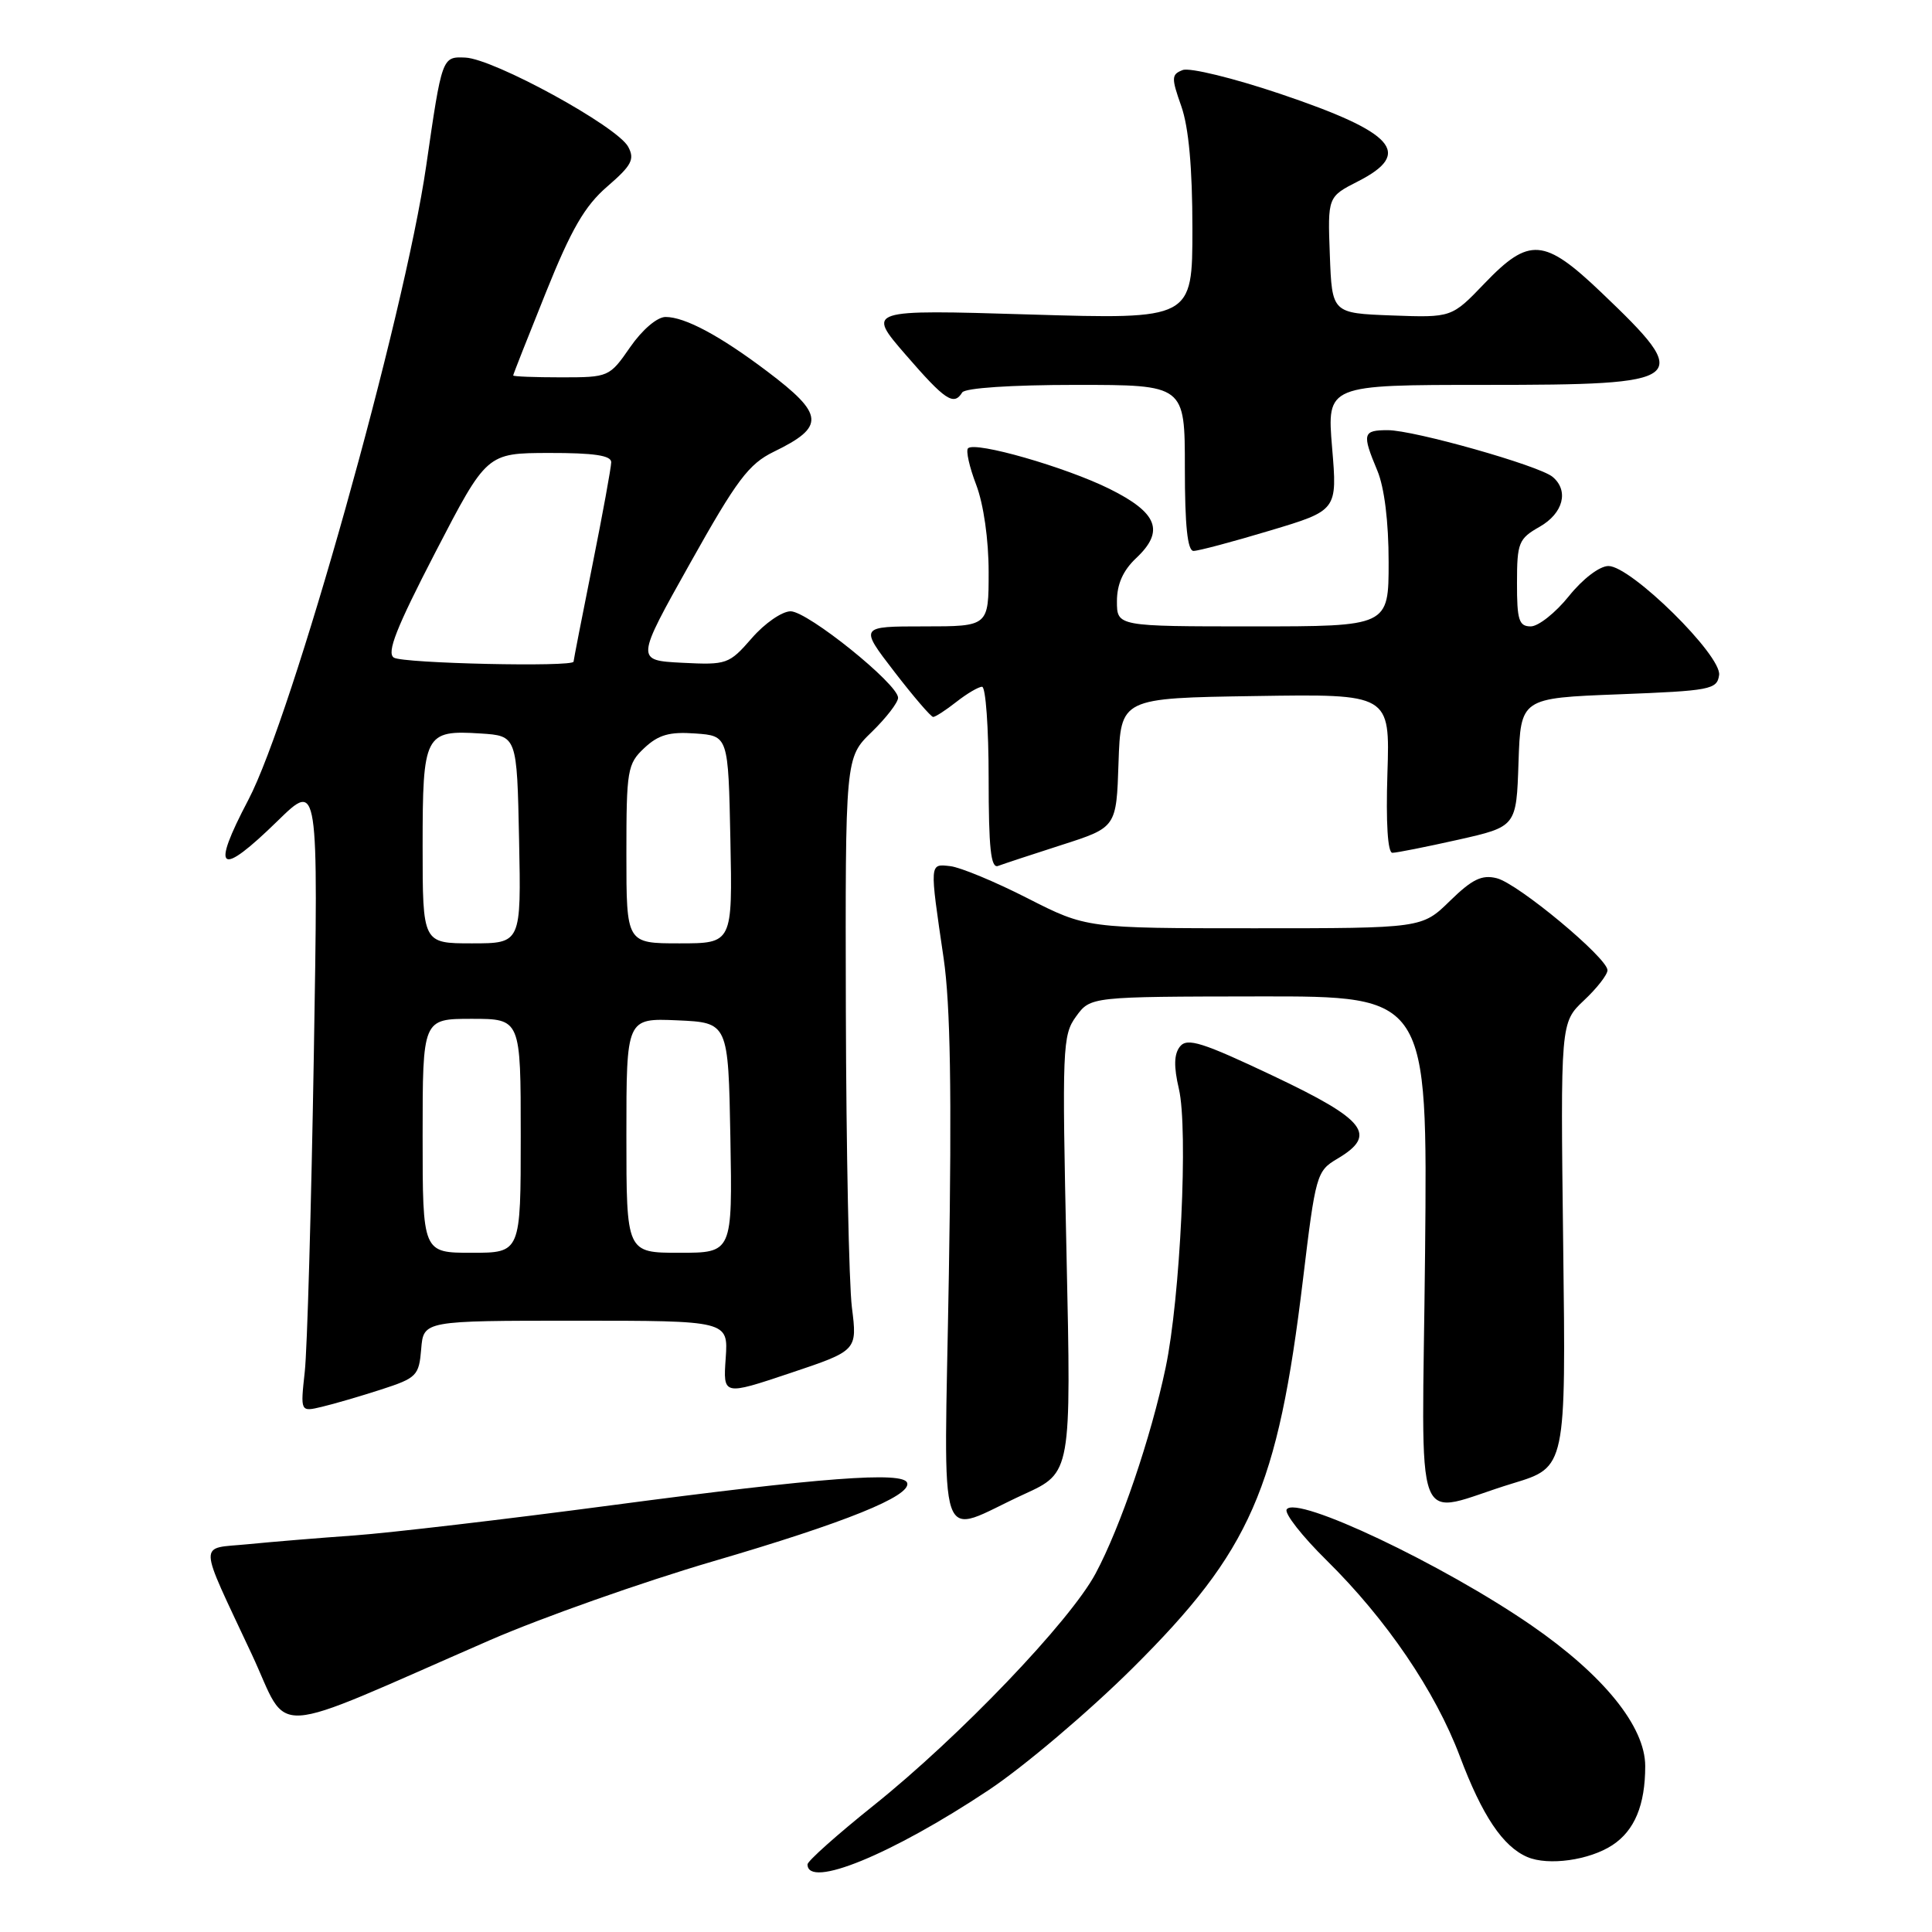 <?xml version="1.0" encoding="UTF-8" standalone="no"?>
<!DOCTYPE svg PUBLIC "-//W3C//DTD SVG 1.1//EN" "http://www.w3.org/Graphics/SVG/1.1/DTD/svg11.dtd" >
<svg xmlns="http://www.w3.org/2000/svg" xmlns:xlink="http://www.w3.org/1999/xlink" version="1.1" viewBox="0 0 256 256">
 <g >
 <path fill="currentColor"
d=" M 130.98 237.21 C 135.66 234.10 144.26 226.81 150.09 221.02 C 165.73 205.47 169.30 197.32 172.65 169.55 C 174.32 155.67 174.46 155.16 177.19 153.55 C 182.55 150.38 181.04 148.41 168.75 142.58 C 159.32 138.11 157.32 137.48 156.36 138.66 C 155.56 139.66 155.51 141.29 156.21 144.29 C 157.46 149.63 156.40 171.98 154.45 181.23 C 152.51 190.47 148.47 202.34 145.17 208.50 C 141.79 214.82 127.14 230.13 115.75 239.24 C 110.94 243.09 107.00 246.60 107.00 247.04 C 107.00 250.31 118.15 245.74 130.98 237.21 Z  M 213.65 244.49 C 216.59 242.56 218.00 239.18 218.00 234.02 C 218.00 228.78 212.50 221.98 202.92 215.37 C 191.17 207.27 171.71 198.05 170.49 200.01 C 170.17 200.53 172.54 203.56 175.76 206.73 C 183.72 214.58 190.17 224.07 193.43 232.70 C 196.40 240.60 199.14 244.68 202.39 246.07 C 205.17 247.25 210.60 246.49 213.65 244.49 Z  M 64.96 217.31 C 71.82 214.33 85.09 209.64 94.46 206.89 C 112.03 201.75 120.71 198.24 120.21 196.50 C 119.76 194.94 108.84 195.77 81.00 199.46 C 66.97 201.32 51.67 203.11 47.00 203.45 C 42.33 203.78 35.94 204.31 32.81 204.62 C 26.22 205.27 26.16 203.81 33.37 219.22 C 38.50 230.21 34.87 230.43 64.96 217.31 Z  M 135.72 197.98 C 141.95 195.13 141.95 195.13 141.32 166.21 C 140.72 138.79 140.78 137.16 142.59 134.68 C 144.50 132.06 144.50 132.06 166.83 132.03 C 189.16 132.00 189.16 132.00 188.83 165.96 C 188.45 204.77 186.89 200.67 200.50 196.54 C 207.50 194.41 207.50 194.41 207.13 164.95 C 206.77 135.50 206.77 135.50 209.88 132.56 C 211.60 130.95 213.00 129.15 213.00 128.56 C 213.00 126.93 201.14 117.07 198.33 116.37 C 196.36 115.87 195.07 116.50 192.13 119.37 C 188.42 123.00 188.42 123.00 166.19 123.00 C 143.97 123.00 143.97 123.00 136.15 119.02 C 131.86 116.83 127.25 114.92 125.92 114.77 C 123.14 114.46 123.16 114.20 125.04 127.00 C 125.93 133.12 126.13 144.83 125.73 168.79 C 125.10 206.94 123.88 203.39 135.72 197.98 Z  M 50.50 184.12 C 55.22 182.59 55.52 182.29 55.81 178.75 C 56.12 175.00 56.12 175.00 76.31 175.00 C 96.50 175.00 96.50 175.00 96.16 179.96 C 95.81 184.92 95.81 184.92 104.71 181.94 C 113.60 178.96 113.60 178.96 112.88 173.23 C 112.49 170.08 112.13 152.40 112.08 133.95 C 112.00 100.39 112.00 100.39 115.50 97.00 C 117.42 95.13 119.00 93.09 119.00 92.46 C 119.00 90.64 107.02 81.00 104.76 81.00 C 103.63 81.00 101.31 82.60 99.61 84.57 C 96.60 88.02 96.31 88.12 90.37 87.82 C 84.23 87.50 84.23 87.50 91.45 74.62 C 97.63 63.58 99.21 61.48 102.53 59.86 C 109.37 56.54 109.24 54.93 101.66 49.21 C 95.41 44.49 90.76 42.00 88.19 42.00 C 87.08 42.00 85.10 43.69 83.50 46.00 C 80.76 49.96 80.66 50.00 74.36 50.00 C 70.86 50.00 68.00 49.89 68.00 49.75 C 68.00 49.61 69.95 44.67 72.33 38.76 C 75.70 30.37 77.48 27.29 80.47 24.71 C 83.70 21.92 84.13 21.11 83.24 19.45 C 81.79 16.74 65.45 7.80 61.66 7.63 C 58.57 7.50 58.57 7.50 56.47 22.00 C 53.57 42.02 38.72 94.94 32.90 106.00 C 27.89 115.52 29.04 116.34 36.81 108.75 C 42.19 103.50 42.19 103.50 41.58 140.00 C 41.24 160.07 40.71 178.88 40.38 181.79 C 39.80 187.09 39.80 187.09 42.65 186.41 C 44.22 186.04 47.75 185.01 50.50 184.12 Z  M 140.71 111.95 C 147.93 109.63 147.93 109.63 148.21 101.06 C 148.50 92.50 148.50 92.50 166.34 92.23 C 184.18 91.95 184.18 91.95 183.84 102.48 C 183.63 109.06 183.88 113.00 184.50 113.00 C 185.05 113.00 188.97 112.22 193.21 111.27 C 200.93 109.53 200.93 109.53 201.21 101.02 C 201.50 92.50 201.50 92.50 214.50 92.00 C 226.65 91.53 227.52 91.37 227.79 89.45 C 228.16 86.87 216.12 75.00 213.13 75.00 C 211.96 75.00 209.73 76.69 207.88 79.00 C 206.11 81.20 203.84 83.00 202.83 83.00 C 201.27 83.00 201.00 82.16 201.01 77.25 C 201.01 71.91 201.23 71.38 204.01 69.80 C 207.15 68.01 207.92 65.01 205.72 63.18 C 203.92 61.69 187.37 57.00 183.89 57.00 C 180.57 57.00 180.45 57.45 182.50 62.35 C 183.44 64.59 184.00 69.15 184.00 74.47 C 184.00 83.00 184.00 83.00 166.00 83.00 C 148.00 83.00 148.00 83.00 148.00 79.67 C 148.00 77.41 148.81 75.59 150.54 73.96 C 154.35 70.38 153.41 67.95 147.00 64.77 C 141.19 61.89 129.21 58.45 128.27 59.40 C 127.96 59.70 128.45 61.89 129.36 64.26 C 130.33 66.82 131.00 71.50 131.00 75.78 C 131.00 83.00 131.00 83.00 122.44 83.00 C 113.88 83.00 113.88 83.00 118.50 89.00 C 121.04 92.30 123.36 95.00 123.65 95.00 C 123.94 95.00 125.33 94.10 126.73 93.00 C 128.13 91.90 129.66 91.00 130.13 91.00 C 130.61 91.00 131.00 96.45 131.00 103.11 C 131.00 112.38 131.29 115.10 132.25 114.74 C 132.94 114.48 136.75 113.22 140.71 111.95 Z  M 168.26 70.31 C 177.21 67.63 177.21 67.63 176.51 59.31 C 175.82 51.00 175.82 51.00 196.79 51.00 C 223.87 51.00 224.50 50.50 212.17 38.74 C 204.61 31.53 202.63 31.38 196.71 37.55 C 192.36 42.09 192.36 42.09 184.43 41.80 C 176.50 41.50 176.50 41.50 176.21 33.79 C 175.92 26.08 175.92 26.08 179.96 24.02 C 187.25 20.30 184.82 17.56 169.65 12.44 C 163.45 10.35 157.64 8.93 156.72 9.28 C 155.21 9.86 155.19 10.29 156.53 14.08 C 157.51 16.87 158.00 22.25 158.00 30.28 C 158.00 42.32 158.00 42.32 136.41 41.67 C 114.82 41.02 114.82 41.02 120.01 47.01 C 125.25 53.06 126.38 53.81 127.50 52.00 C 127.87 51.41 134.01 51.00 142.56 51.00 C 157.00 51.00 157.00 51.00 157.00 62.00 C 157.00 69.65 157.35 73.00 158.15 73.00 C 158.79 73.00 163.34 71.79 168.26 70.31 Z  M 56.00 150.50 C 56.00 135.00 56.00 135.00 62.50 135.00 C 69.00 135.00 69.00 135.00 69.00 150.50 C 69.00 166.00 69.00 166.00 62.50 166.00 C 56.00 166.00 56.00 166.00 56.00 150.50 Z  M 83.00 150.45 C 83.00 134.91 83.00 134.91 89.75 135.20 C 96.50 135.50 96.50 135.50 96.78 150.75 C 97.05 166.00 97.05 166.00 90.03 166.00 C 83.00 166.00 83.00 166.00 83.00 150.45 Z  M 56.00 112.12 C 56.00 97.27 56.28 96.72 63.67 97.19 C 68.50 97.50 68.50 97.50 68.78 111.25 C 69.06 125.00 69.06 125.00 62.53 125.00 C 56.00 125.00 56.00 125.00 56.00 112.12 Z  M 83.00 113.17 C 83.00 102.01 83.13 101.22 85.38 99.11 C 87.25 97.36 88.71 96.94 92.13 97.19 C 96.50 97.50 96.50 97.50 96.78 111.25 C 97.06 125.00 97.06 125.00 90.03 125.00 C 83.00 125.00 83.00 125.00 83.00 113.17 Z  M 52.19 87.14 C 51.20 86.51 52.50 83.21 57.69 73.18 C 64.50 60.04 64.50 60.04 72.75 60.02 C 78.70 60.01 81.00 60.35 80.99 61.25 C 80.98 61.94 79.86 68.09 78.49 74.92 C 77.12 81.75 76.00 87.49 76.00 87.67 C 76.00 88.41 53.40 87.91 52.19 87.14 Z "/>
</g>
</svg>